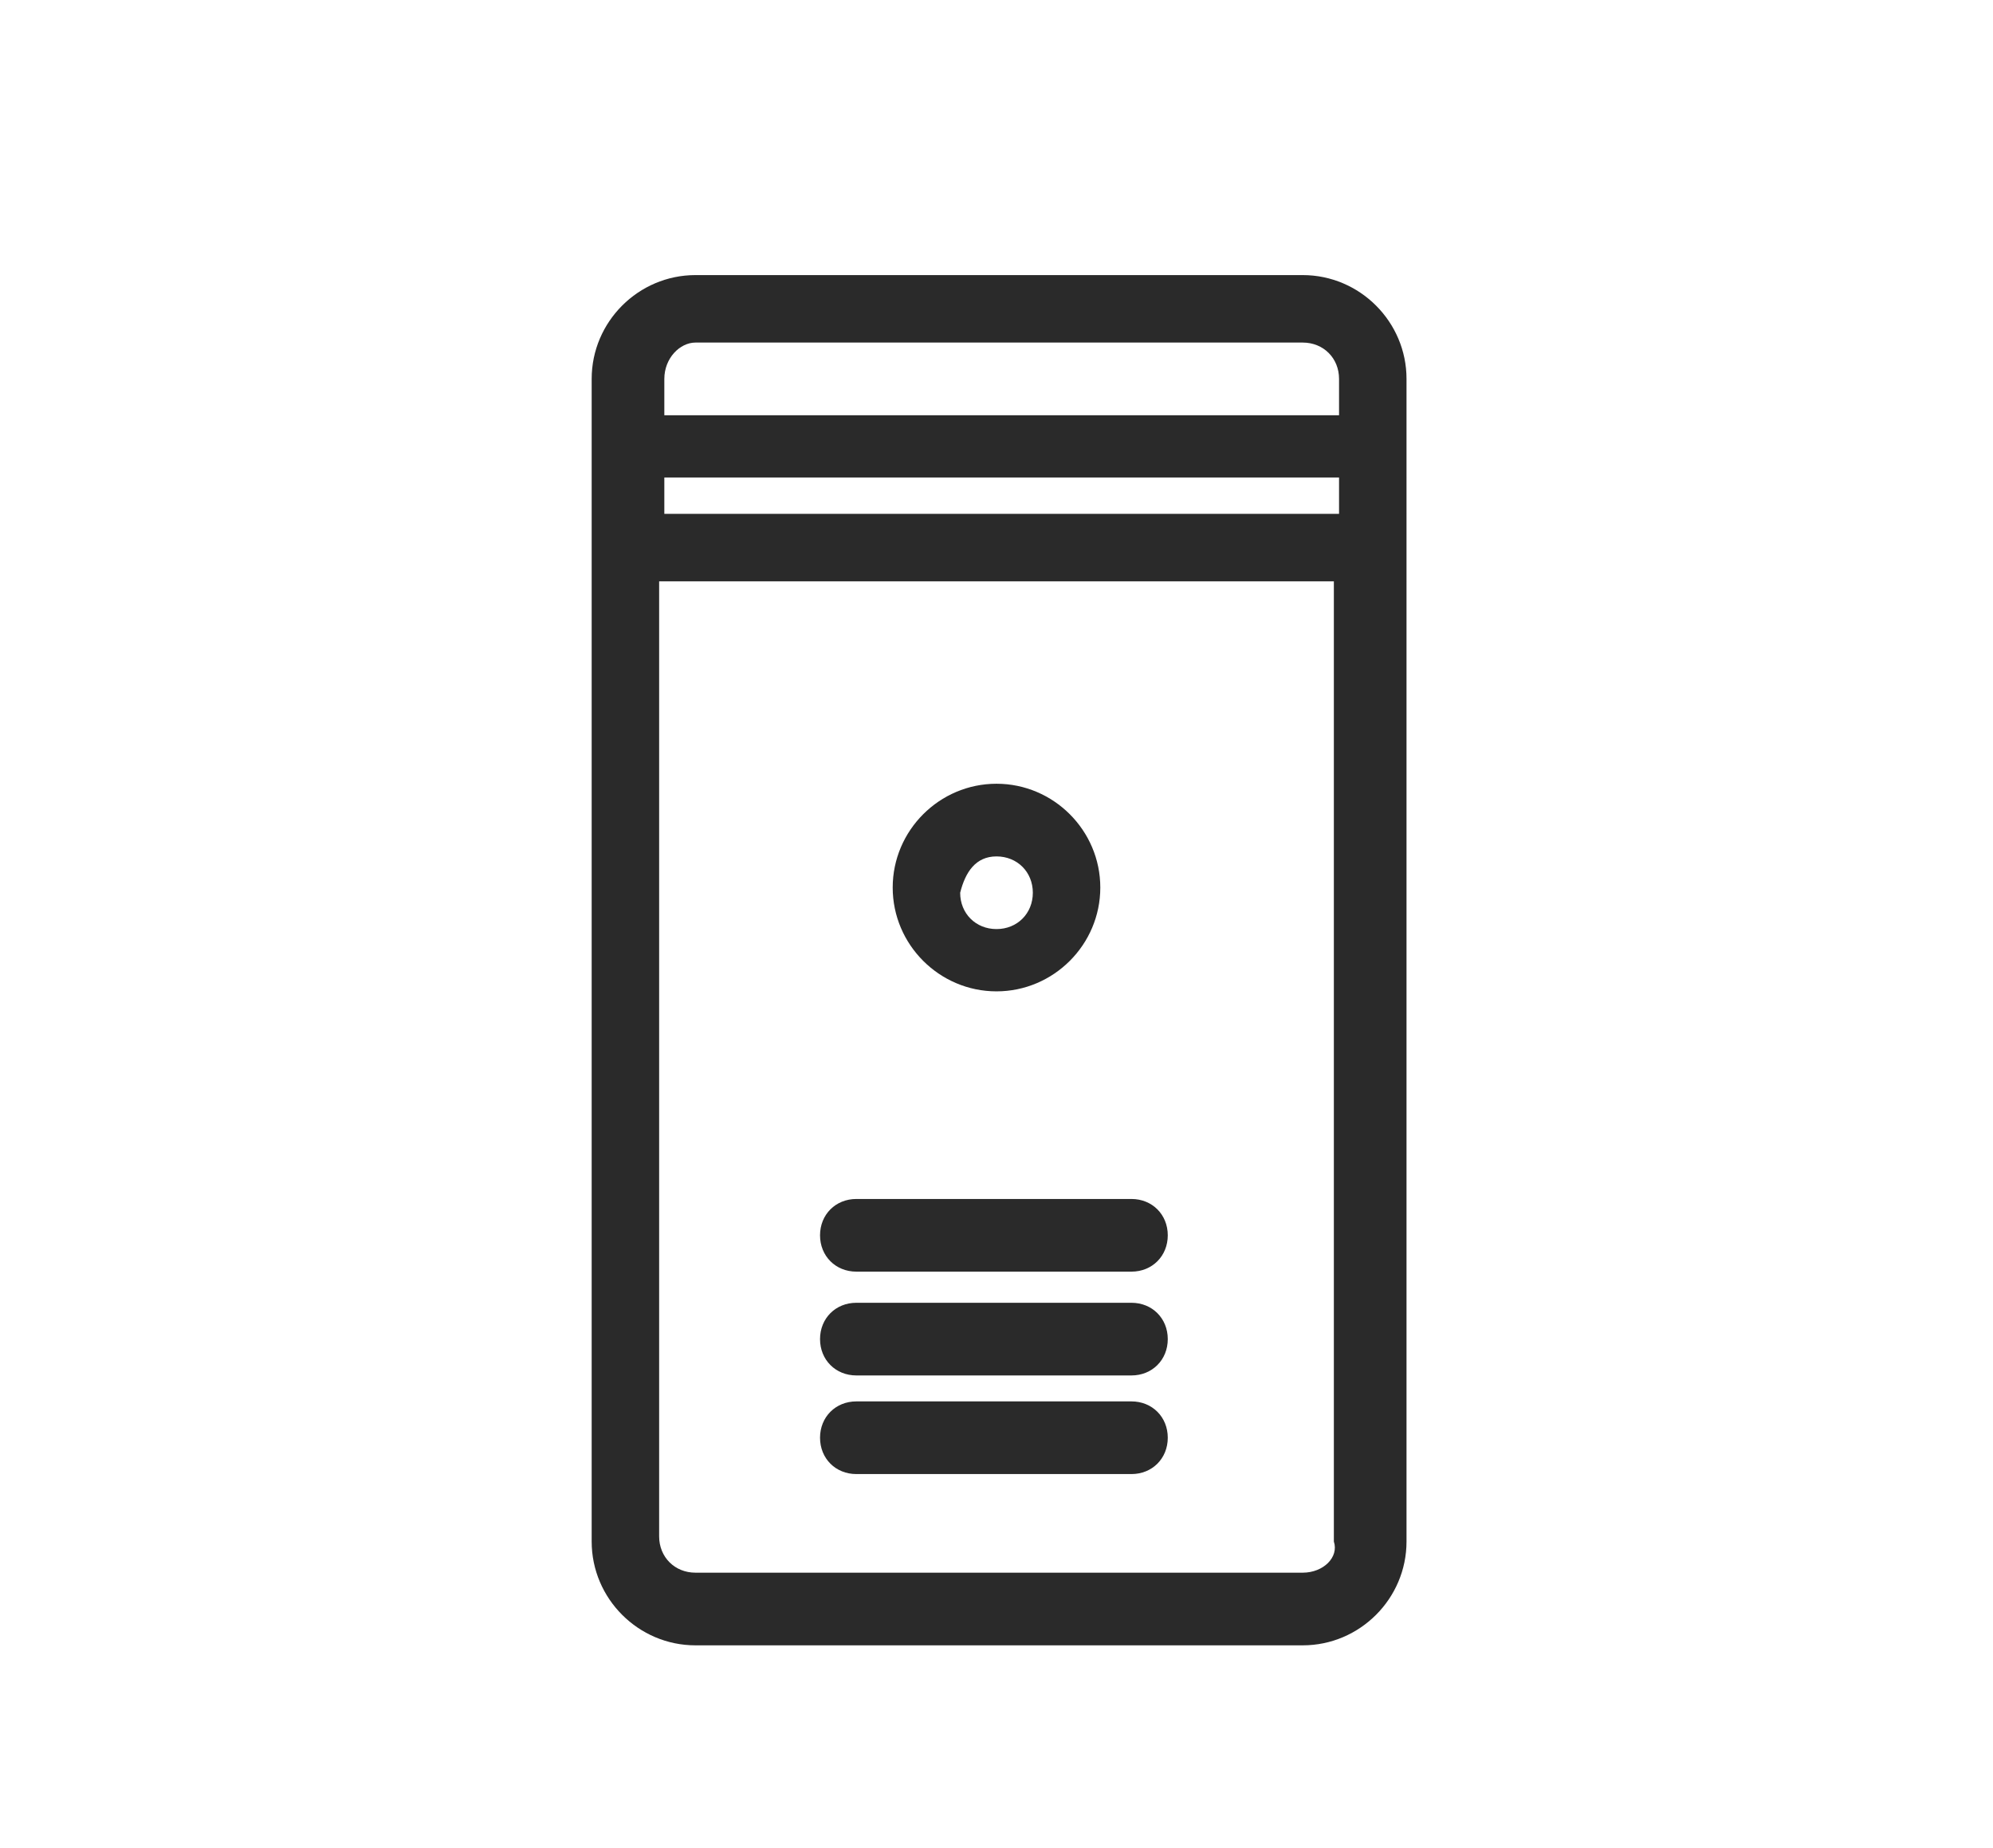 <?xml version="1.0" encoding="utf-8"?>
<svg xmlns="http://www.w3.org/2000/svg" id="_1" style="enable-background:new 0 0 38.4 35.6;" version="1.1" viewBox="0 0 38.4 35.6" x="0px" y="0px">
<style type="text/css">
	.st0{fill:#2A2A2A;}
</style>
<g>
	<path class="st0" d="M25.1,5.3H13.4c-1.1,0-2,0.9-2,2v22.4c0,1.1,0.9,2,2,2h11.7c1.1,0,2-0.9,2-2V7.3&#xD;&#xA;		C27.1,6.2,26.2,5.3,25.1,5.3z M12.8,9.2h13v0.7h-13L12.8,9.2z M13.4,6.6h11.7c0.4,0,0.7,0.3,0.7,0.7v0.7h-13V7.3&#xD;&#xA;		C12.8,6.9,13.1,6.6,13.4,6.6L13.4,6.6z M25.1,30.3H13.4c-0.4,0-0.7-0.3-0.7-0.7V11.2h13v18.5C25.8,30,25.5,30.3,25.1,30.3&#xD;&#xA;		C25.1,30.3,25.1,30.3,25.1,30.3L25.1,30.3z" id="Path_244"/>
	<path class="st0" d="M19.2,19.1c1.1,0,2-0.9,2-2s-0.9-2-2-2c-1.1,0-2,0.9-2,2C17.2,18.2,18.1,19.1,19.2,19.1z&#xD;&#xA;		 M19.2,16.5c0.4,0,0.7,0.3,0.7,0.7c0,0.4-0.3,0.7-0.7,0.7c-0.4,0-0.7-0.3-0.7-0.7v0C18.6,16.8,18.8,16.5,19.2,16.5z" id="Path_245"/>
	<path class="st0" d="M21.8,23.1h-5.3c-0.4,0-0.7,0.3-0.7,0.7c0,0.4,0.3,0.7,0.7,0.7l0,0h5.3c0.4,0,0.7-0.3,0.7-0.7&#xD;&#xA;		C22.5,23.4,22.2,23.1,21.8,23.1z" id="Path_246"/>
	<path class="st0" d="M21.8,25.1h-5.3c-0.4,0-0.7,0.3-0.7,0.7c0,0.4,0.3,0.7,0.7,0.7l0,0h5.3c0.4,0,0.7-0.3,0.7-0.7&#xD;&#xA;		C22.5,25.4,22.2,25.1,21.8,25.1z" id="Path_247"/>
	<path class="st0" d="M21.8,27h-5.3c-0.4,0-0.7,0.3-0.7,0.7c0,0.4,0.3,0.7,0.7,0.7l0,0h5.3c0.4,0,0.7-0.3,0.7-0.7&#xD;&#xA;		C22.5,27.3,22.2,27,21.8,27z" id="Path_248"/>
</g>
</svg>